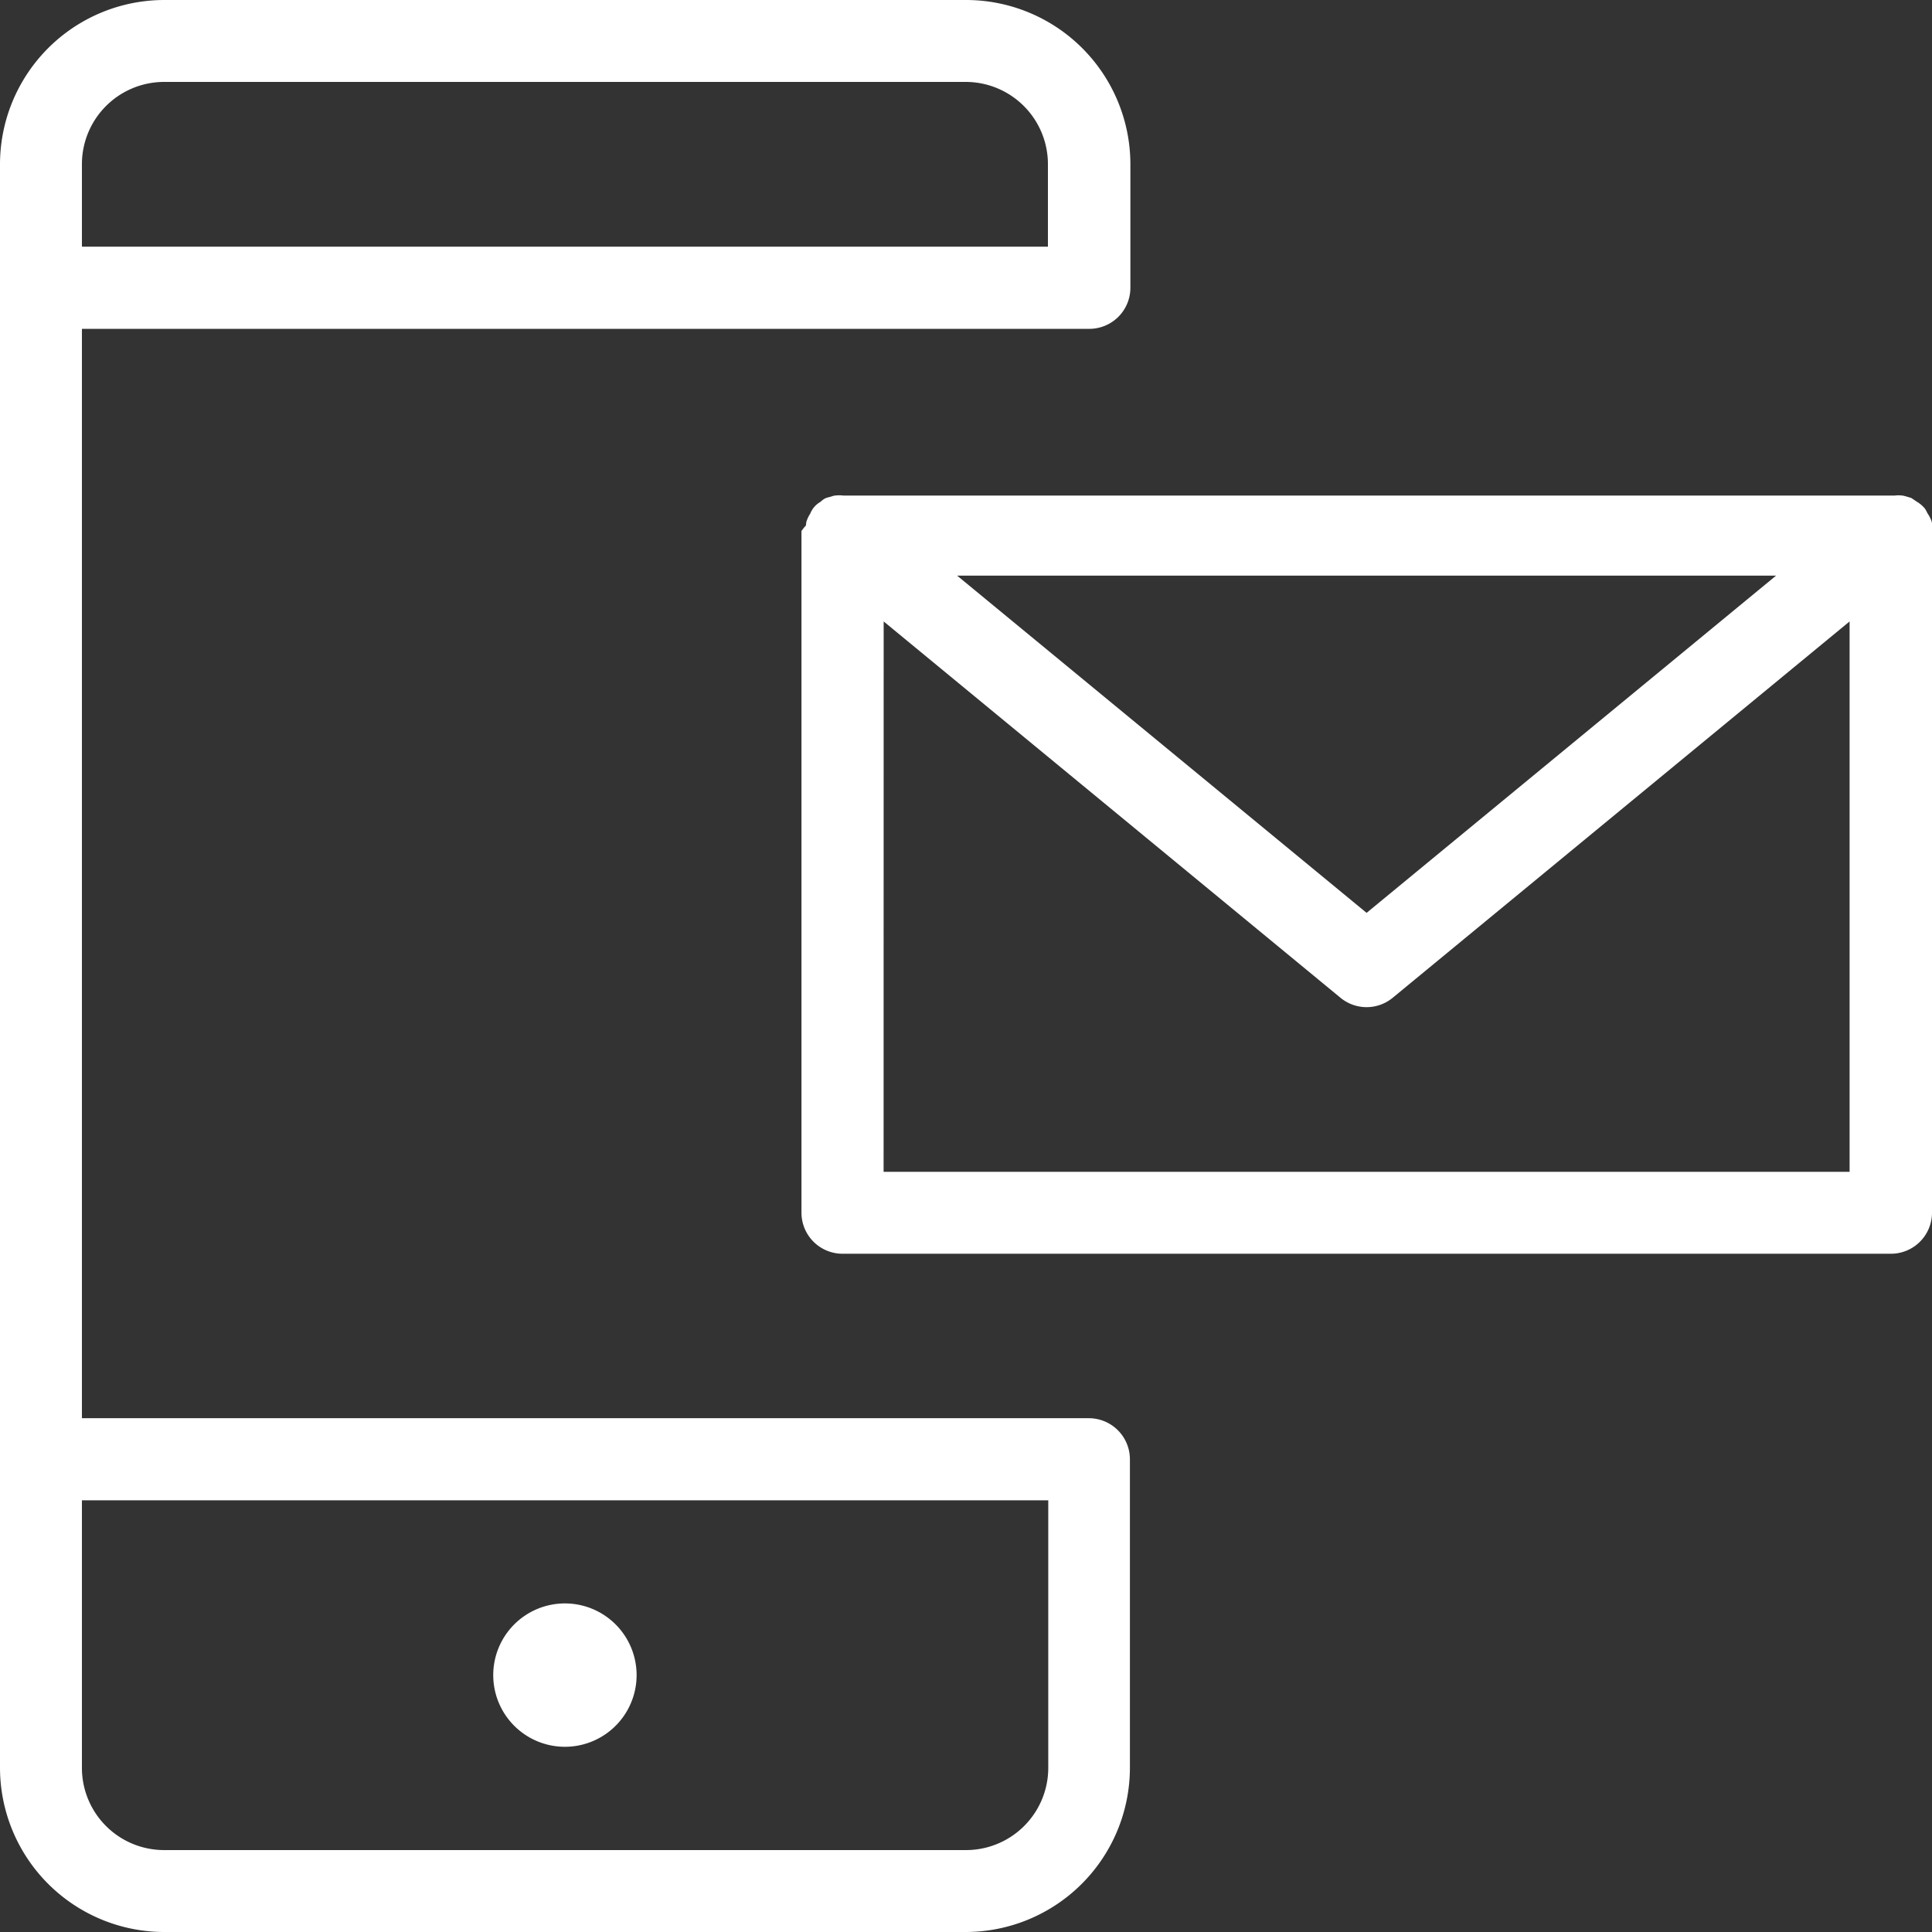 <svg xmlns="http://www.w3.org/2000/svg" width="28.3" height="28.3" viewBox="0 0 28.3 28.3"><rect x="0" y="0" width="28.3" height="28.3" fill="#333333" stroke="none"/><defs><style>.a{fill:#fff;stroke:#fff;stroke-width:0.3px;}</style></defs><g transform="translate(-0.72 -0.717)"><path class="a" d="M2.258,28A2.258,2.258,0,0,1,0,25.742V2.259A2.258,2.258,0,0,1,2.258,0H14a2.258,2.258,0,0,1,2.258,2.259V4.065a.452.452,0,0,1-.451.452H.9V20.774H15.8a.452.452,0,0,1,.451.452v4.516A2.258,2.258,0,0,1,14,28ZM.9,25.742A1.354,1.354,0,0,0,2.258,27.1H14a1.355,1.355,0,0,0,1.355-1.355V21.677H.9ZM.9,2.259V3.613h14.45V2.259A1.355,1.355,0,0,0,14,.9H2.258A1.355,1.355,0,0,0,.9,2.259ZM7.225,24.387a.9.9,0,1,1,.9.9A.9.9,0,0,1,7.225,24.387Zm4.967-6.322a.452.452,0,0,1-.452-.452V7.678a.22.22,0,0,1,.068-.059.313.313,0,0,1,0-.09.317.317,0,0,1,.045-.086.192.192,0,0,1,.1-.117c.022-.014.041-.045.068-.045l.072-.022a.337.337,0,0,1,.1,0h15.42a.305.305,0,0,1,.091,0l.077.022.067.045a.3.3,0,0,1,.077.063.292.292,0,0,1,.027.054A.317.317,0,0,1,28,7.529a.3.3,0,0,1,0,.09.248.248,0,0,1,0,.059v9.935a.452.452,0,0,1-.452.452Zm.451-.9h14.45V8.635l-6.936,5.713a.451.451,0,0,1-.578,0L12.644,8.635Zm7.225-3.749,6.416-5.284H13.452Z" transform="translate(0.87 0.867)"/></g></svg>